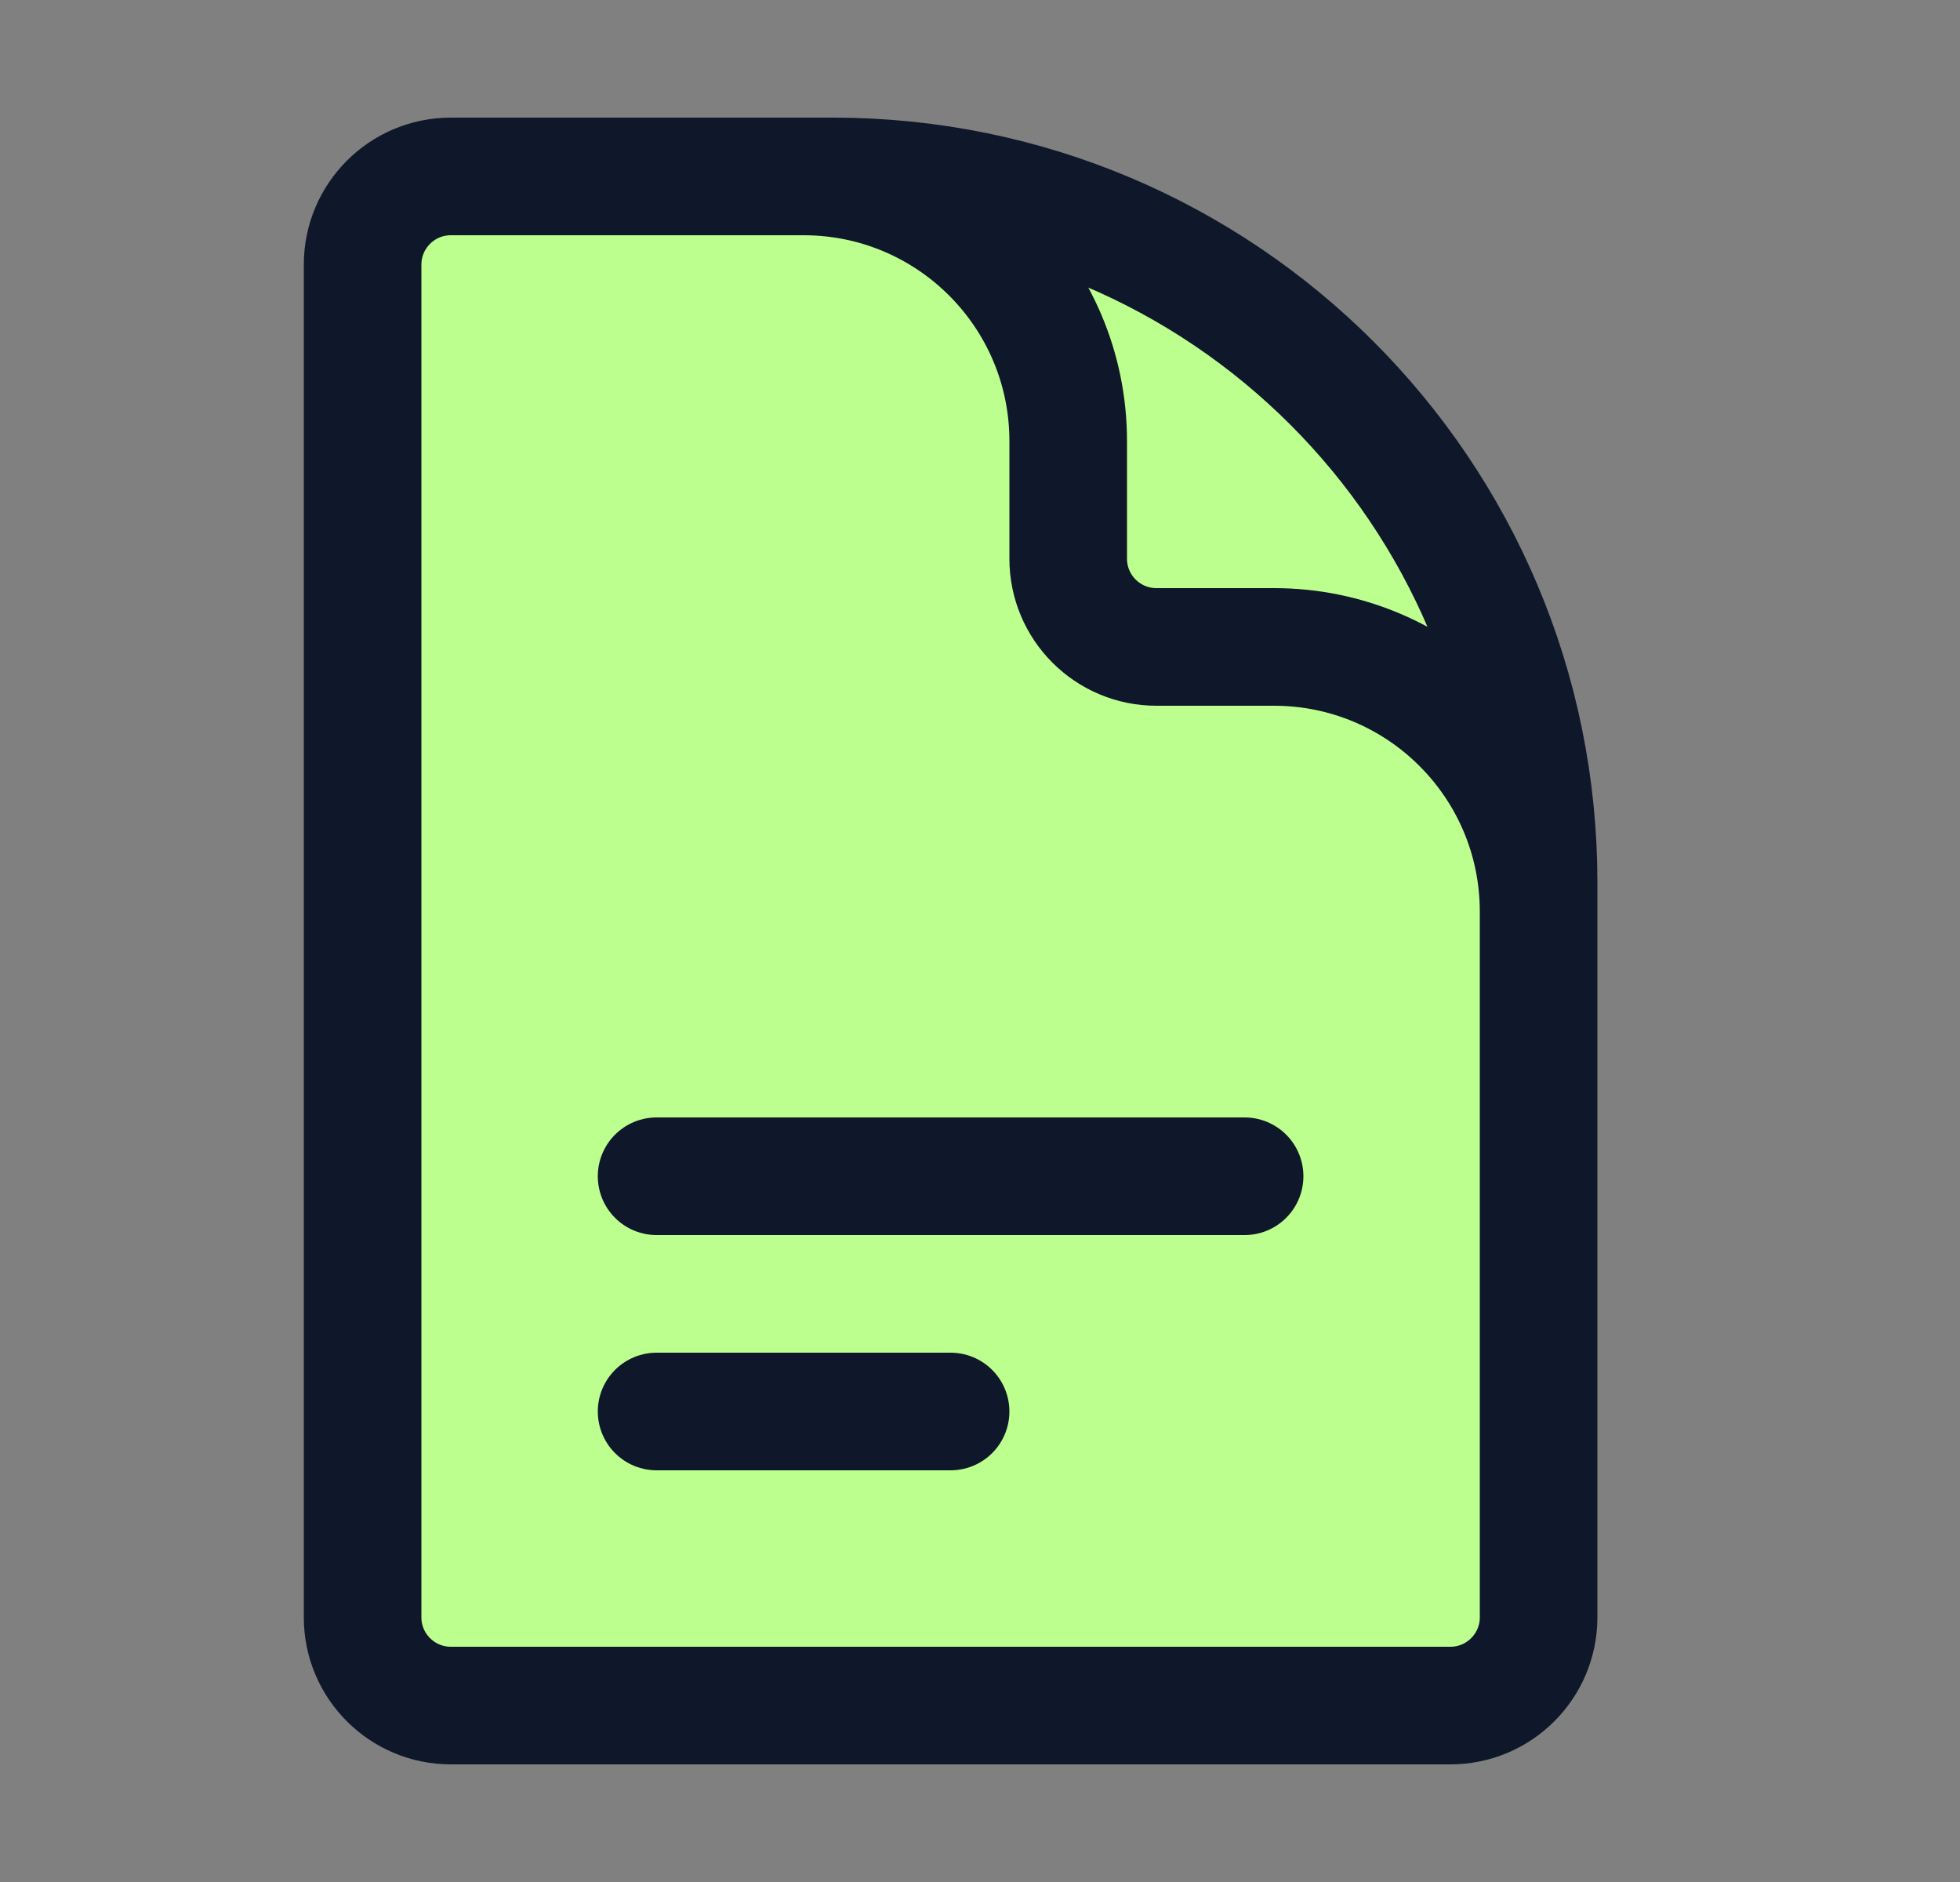 <svg width="25" height="24" viewBox="0 0 25 24" fill="none" xmlns="http://www.w3.org/2000/svg">
<rect x="0" y="0" width="25" height="24" fill="#808080" stroke="none"/>
<path d="M4.625 3.375C4.625 2.754 5.129 2.25 5.75 2.25H10.625C15.596 2.25 19.625 6.279 19.625 11.25V20.625C19.625 21.246 19.121 21.75 18.5 21.75H5.75C5.129 21.75 4.625 21.246 4.625 20.625V3.375Z" fill="#BCFF8F"/>
<path d="M19.625 14.25V11.625C19.625 9.761 18.114 8.25 16.25 8.25H14.75C14.129 8.25 13.625 7.746 13.625 7.125V5.625C13.625 3.761 12.114 2.25 10.25 2.25H8.375M8.375 15H15.875M8.375 18H12.125M10.625 2.25H5.75C5.129 2.25 4.625 2.754 4.625 3.375V20.625C4.625 21.246 5.129 21.75 5.75 21.75H18.5C19.121 21.75 19.625 21.246 19.625 20.625V11.25C19.625 6.279 15.596 2.25 10.625 2.25Z" stroke="#0F172A" stroke-width="1.5" stroke-linecap="round" stroke-linejoin="round"/>
</svg>
